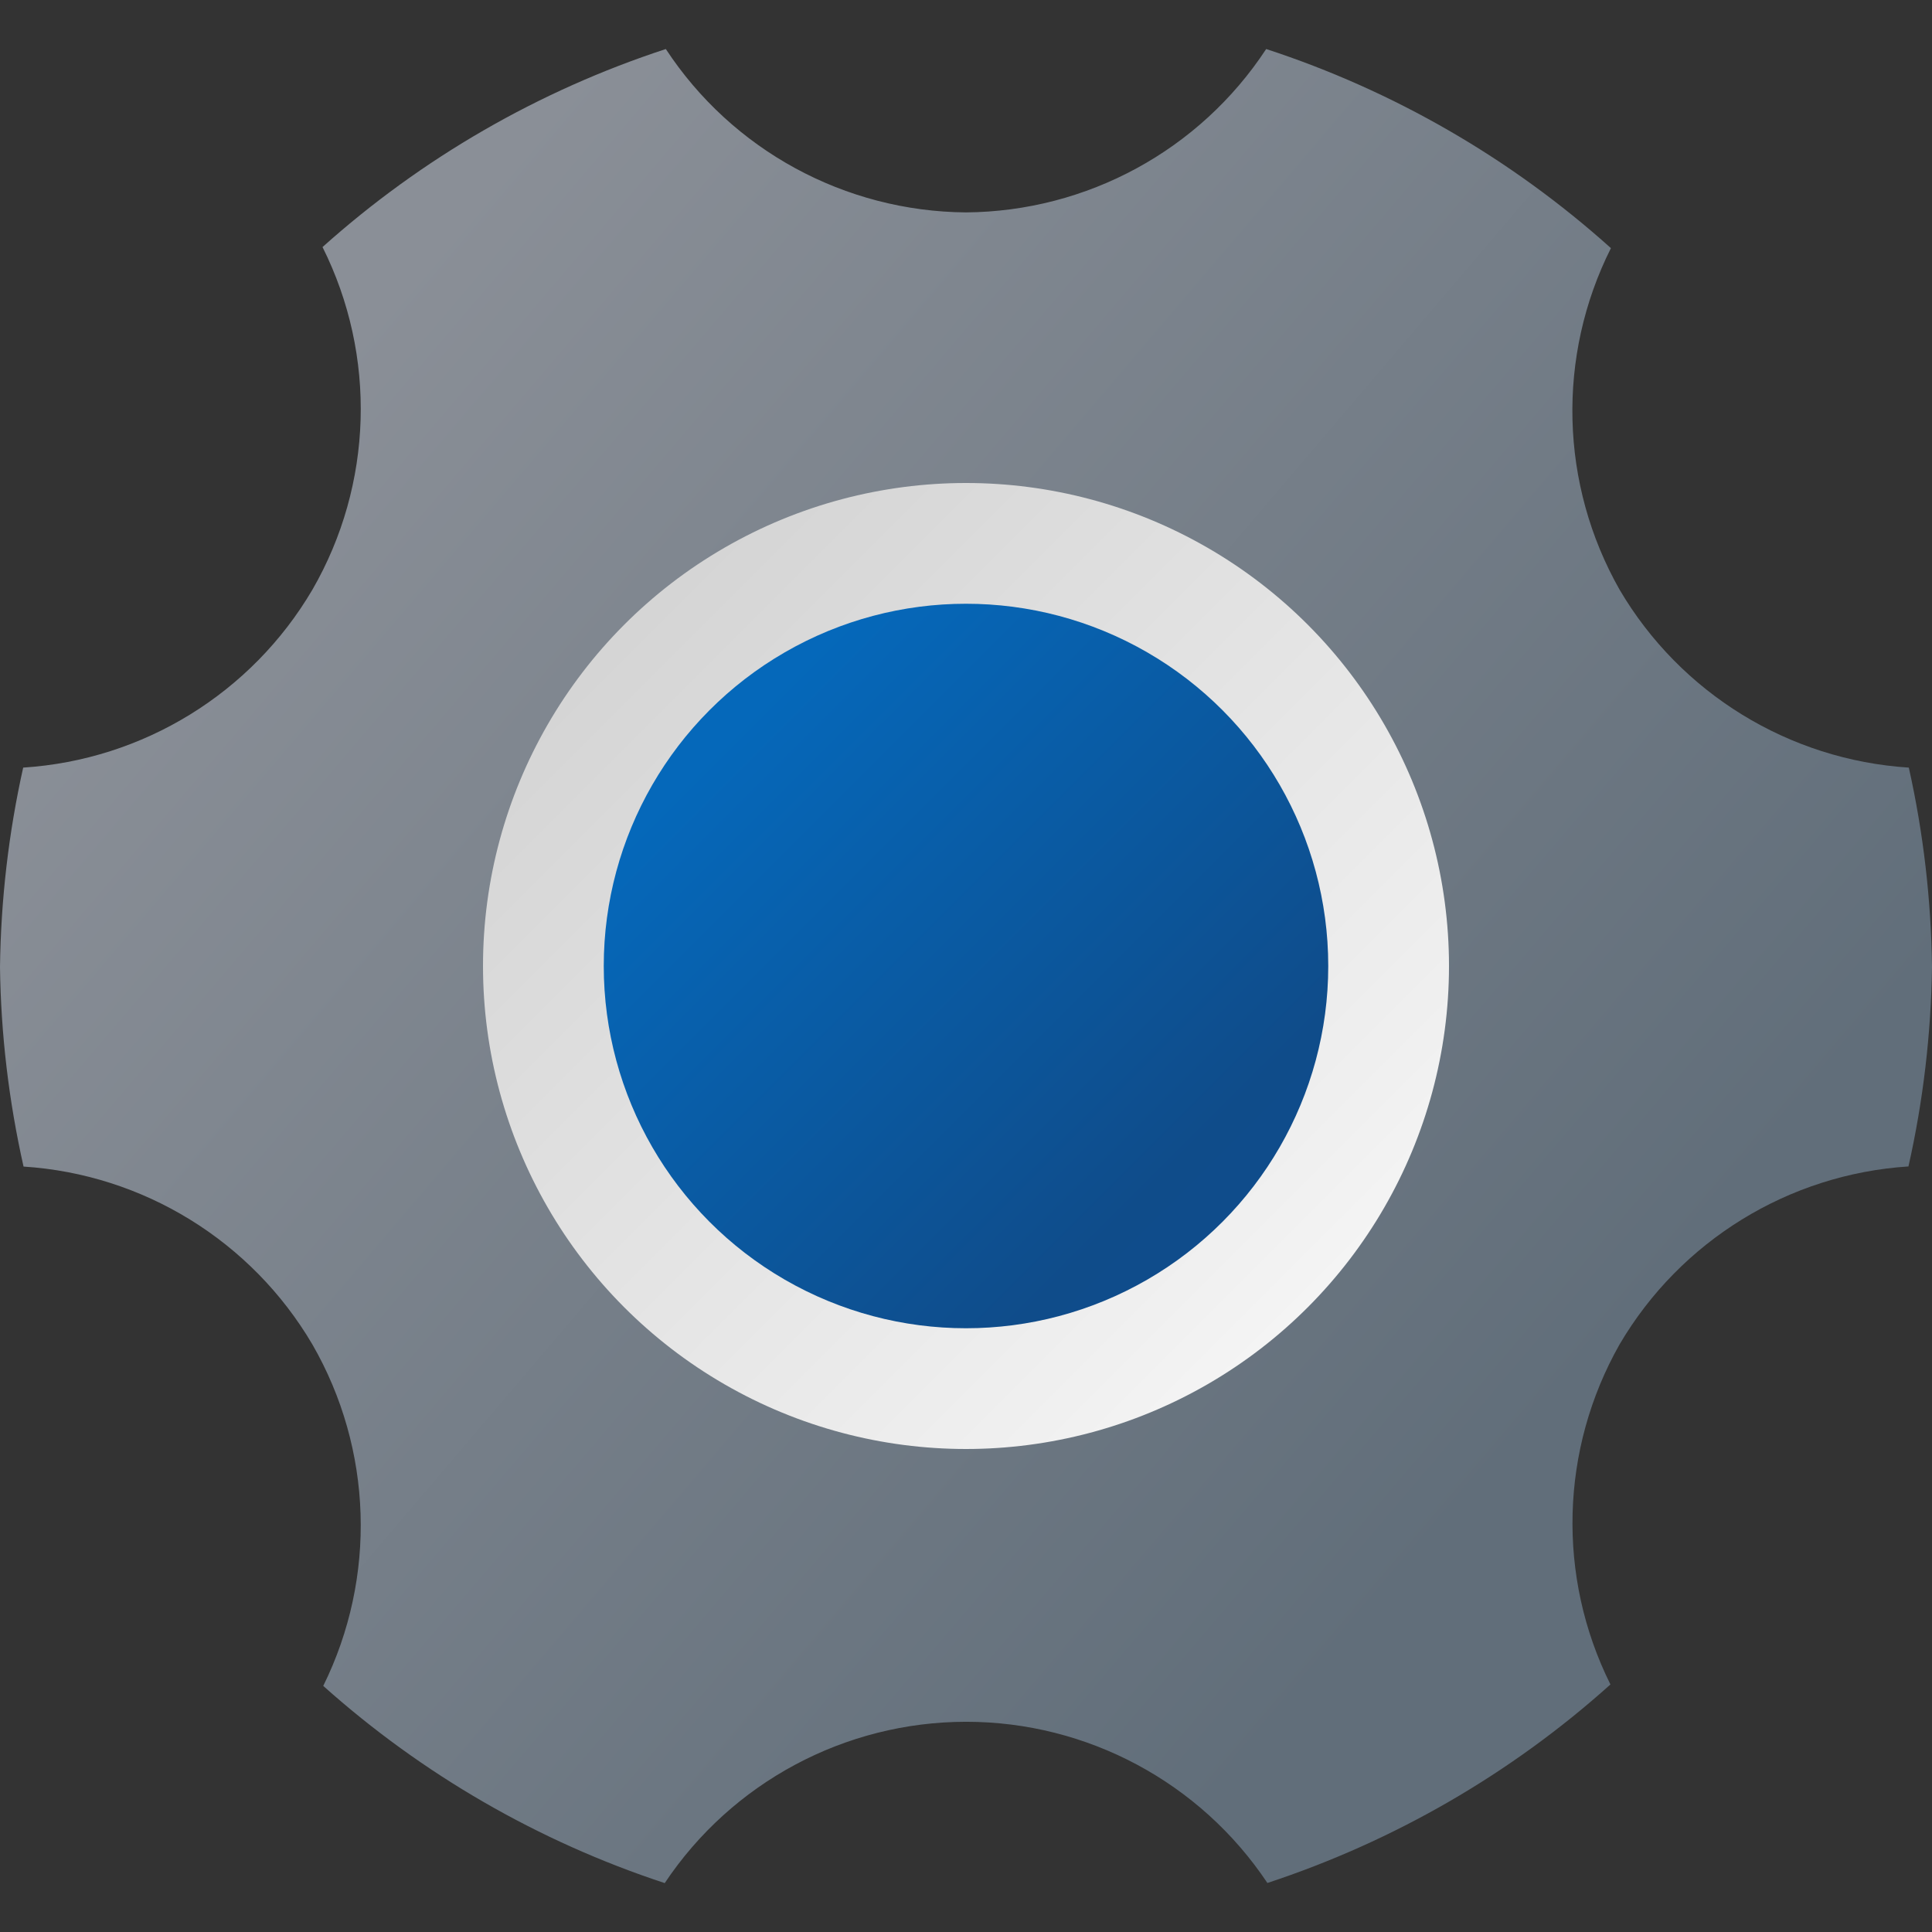 <?xml version="1.0" encoding="UTF-8" standalone="no"?>
<!-- Created with Inkscape (http://www.inkscape.org/) -->

<svg
   width="16"
   height="16"
   viewBox="0 0 16 16"
   version="1.1"
   id="svg532"
   inkscape:version="1.2 (1:1.2.1+202207142221+cd75a1ee6d)"
   sodipodi:docname="preferences-system.svg"
   xmlns:inkscape="http://www.inkscape.org/namespaces/inkscape"
   xmlns:sodipodi="http://sodipodi.sourceforge.net/DTD/sodipodi-0.dtd"
   xmlns:xlink="http://www.w3.org/1999/xlink"
   xmlns="http://www.w3.org/2000/svg"
   xmlns:svg="http://www.w3.org/2000/svg">
  <rect x="0" y="0" width="16" height="16" fill="#333333" stroke="none"/>
  <sodipodi:namedview
     id="namedview534"
     pagecolor="#ffffff"
     bordercolor="#000000"
     borderopacity="0.25"
     inkscape:showpageshadow="2"
     inkscape:pageopacity="0.0"
     inkscape:pagecheckerboard="0"
     inkscape:deskcolor="#d1d1d1"
     inkscape:document-units="px"
     showgrid="false"
     inkscape:zoom="50.625"
     inkscape:cx="7.9901235"
     inkscape:cy="8"
     inkscape:window-width="1920"
     inkscape:window-height="1012"
     inkscape:window-x="0"
     inkscape:window-y="0"
     inkscape:window-maximized="1"
     inkscape:current-layer="svg532" />
  <defs
     id="defs529">
    <linearGradient
       inkscape:collect="always"
       xlink:href="#linearGradient7024"
       id="linearGradient7026"
       x1="14.634"
       y1="13.653"
       x2="4.051"
       y2="3.07"
       gradientUnits="userSpaceOnUse"
       gradientTransform="matrix(0.84,0,0,0.84,0.153,0.977)" />
    <linearGradient
       inkscape:collect="always"
       id="linearGradient7024">
      <stop
         style="stop-color:#ffffff;stop-opacity:1;"
         offset="0"
         id="stop7020" />
      <stop
         style="stop-color:#f0f0f0;stop-opacity:1"
         offset="0.25"
         id="stop7732" />
      <stop
         style="stop-color:#cccccc;stop-opacity:1"
         offset="1"
         id="stop7022" />
    </linearGradient>
    <linearGradient
       inkscape:collect="always"
       xlink:href="#linearGradient8250"
       id="linearGradient8252"
       x1="5.458"
       y1="4.89"
       x2="12.338"
       y2="11.769"
       gradientUnits="userSpaceOnUse"
       gradientTransform="matrix(0.945,0,0,0.945,-0.658,-0.12)" />
    <linearGradient
       inkscape:collect="always"
       id="linearGradient8250">
      <stop
         style="stop-color:#0568ba;stop-opacity:1;"
         offset="0"
         id="stop8246" />
      <stop
         style="stop-color:#0568ba;stop-opacity:1"
         offset="0.24"
         id="stop9054" />
      <stop
         style="stop-color:#0f4c8a;stop-opacity:1"
         offset="0.8"
         id="stop8830" />
      <stop
         style="stop-color:#0f4c8f;stop-opacity:1"
         offset="1"
         id="stop8248" />
    </linearGradient>
    <linearGradient
       inkscape:collect="always"
       xlink:href="#linearGradient6060"
       id="linearGradient6062"
       x1="1.058"
       y1="1.058"
       x2="15.346"
       y2="13.229"
       gradientUnits="userSpaceOnUse"
       gradientTransform="matrix(0.945,0,0,0.945,-7.1531982e-7,0.009)" />
    <linearGradient
       inkscape:collect="always"
       id="linearGradient6060">
      <stop
         style="stop-color:#8a8f97;stop-opacity:1;"
         offset="0"
         id="stop6056" />
      <stop
         style="stop-color:#8a8f97;stop-opacity:1"
         offset="0.146"
         id="stop6576" />
      <stop
         style="stop-color:#616e7a;stop-opacity:1"
         offset="0.9"
         id="stop6770" />
      <stop
         style="stop-color:#616e7a;stop-opacity:1"
         offset="1"
         id="stop6058" />
    </linearGradient>
  </defs>
  <path
     id="path5884"
     style="fill:url(#linearGradient6062);fill-opacity:1;stroke-width:0.25"
     d="M 5.514,0.406 C 4.463,0.75 3.495,1.308 2.671,2.046 3.121,2.946 3.09,4.012 2.587,4.884 2.083,5.741 1.186,6.293 0.192,6.357 0.071,6.899 0.007,7.453 -7.1531982e-7,8.009 0.007,8.565 0.073,9.118 0.195,9.661 1.187,9.725 2.083,10.277 2.587,11.134 c 0.5,0.868 0.534,1.929 0.09,2.828 0.82,0.733 1.783,1.289 2.828,1.633 0.556,-0.834 1.492,-1.335 2.495,-1.336 1.003,-8.2e-5 1.94,0.501 2.496,1.335 1.05,-0.346 2.018,-0.905 2.841,-1.644 -0.445,-0.893 -0.416,-1.949 0.076,-2.817 0.504,-0.857 1.4,-1.409 2.392,-1.473 C 15.927,9.118 15.992,8.564 16,8.009 15.993,7.453 15.929,6.899 15.808,6.357 14.814,6.293 13.917,5.741 13.413,4.884 12.918,4.012 12.891,2.951 13.341,2.055 12.515,1.313 11.542,0.751 10.486,0.406 9.936,1.244 9.003,1.751 8,1.759 6.997,1.751 6.064,1.244 5.514,0.406 Z"
     sodipodi:nodetypes="ccccccccccccccccccccc" />
  <circle
     style="fill:url(#linearGradient7026);fill-opacity:1;stroke-width:0.222"
     id="path6952"
     cx="8"
     cy="8"
     r="4" />
  <circle
     style="fill:url(#linearGradient8252);fill-opacity:1;stroke-width:0.25"
     id="path8010"
     cx="8"
     cy="8"
     r="3" />
</svg>
